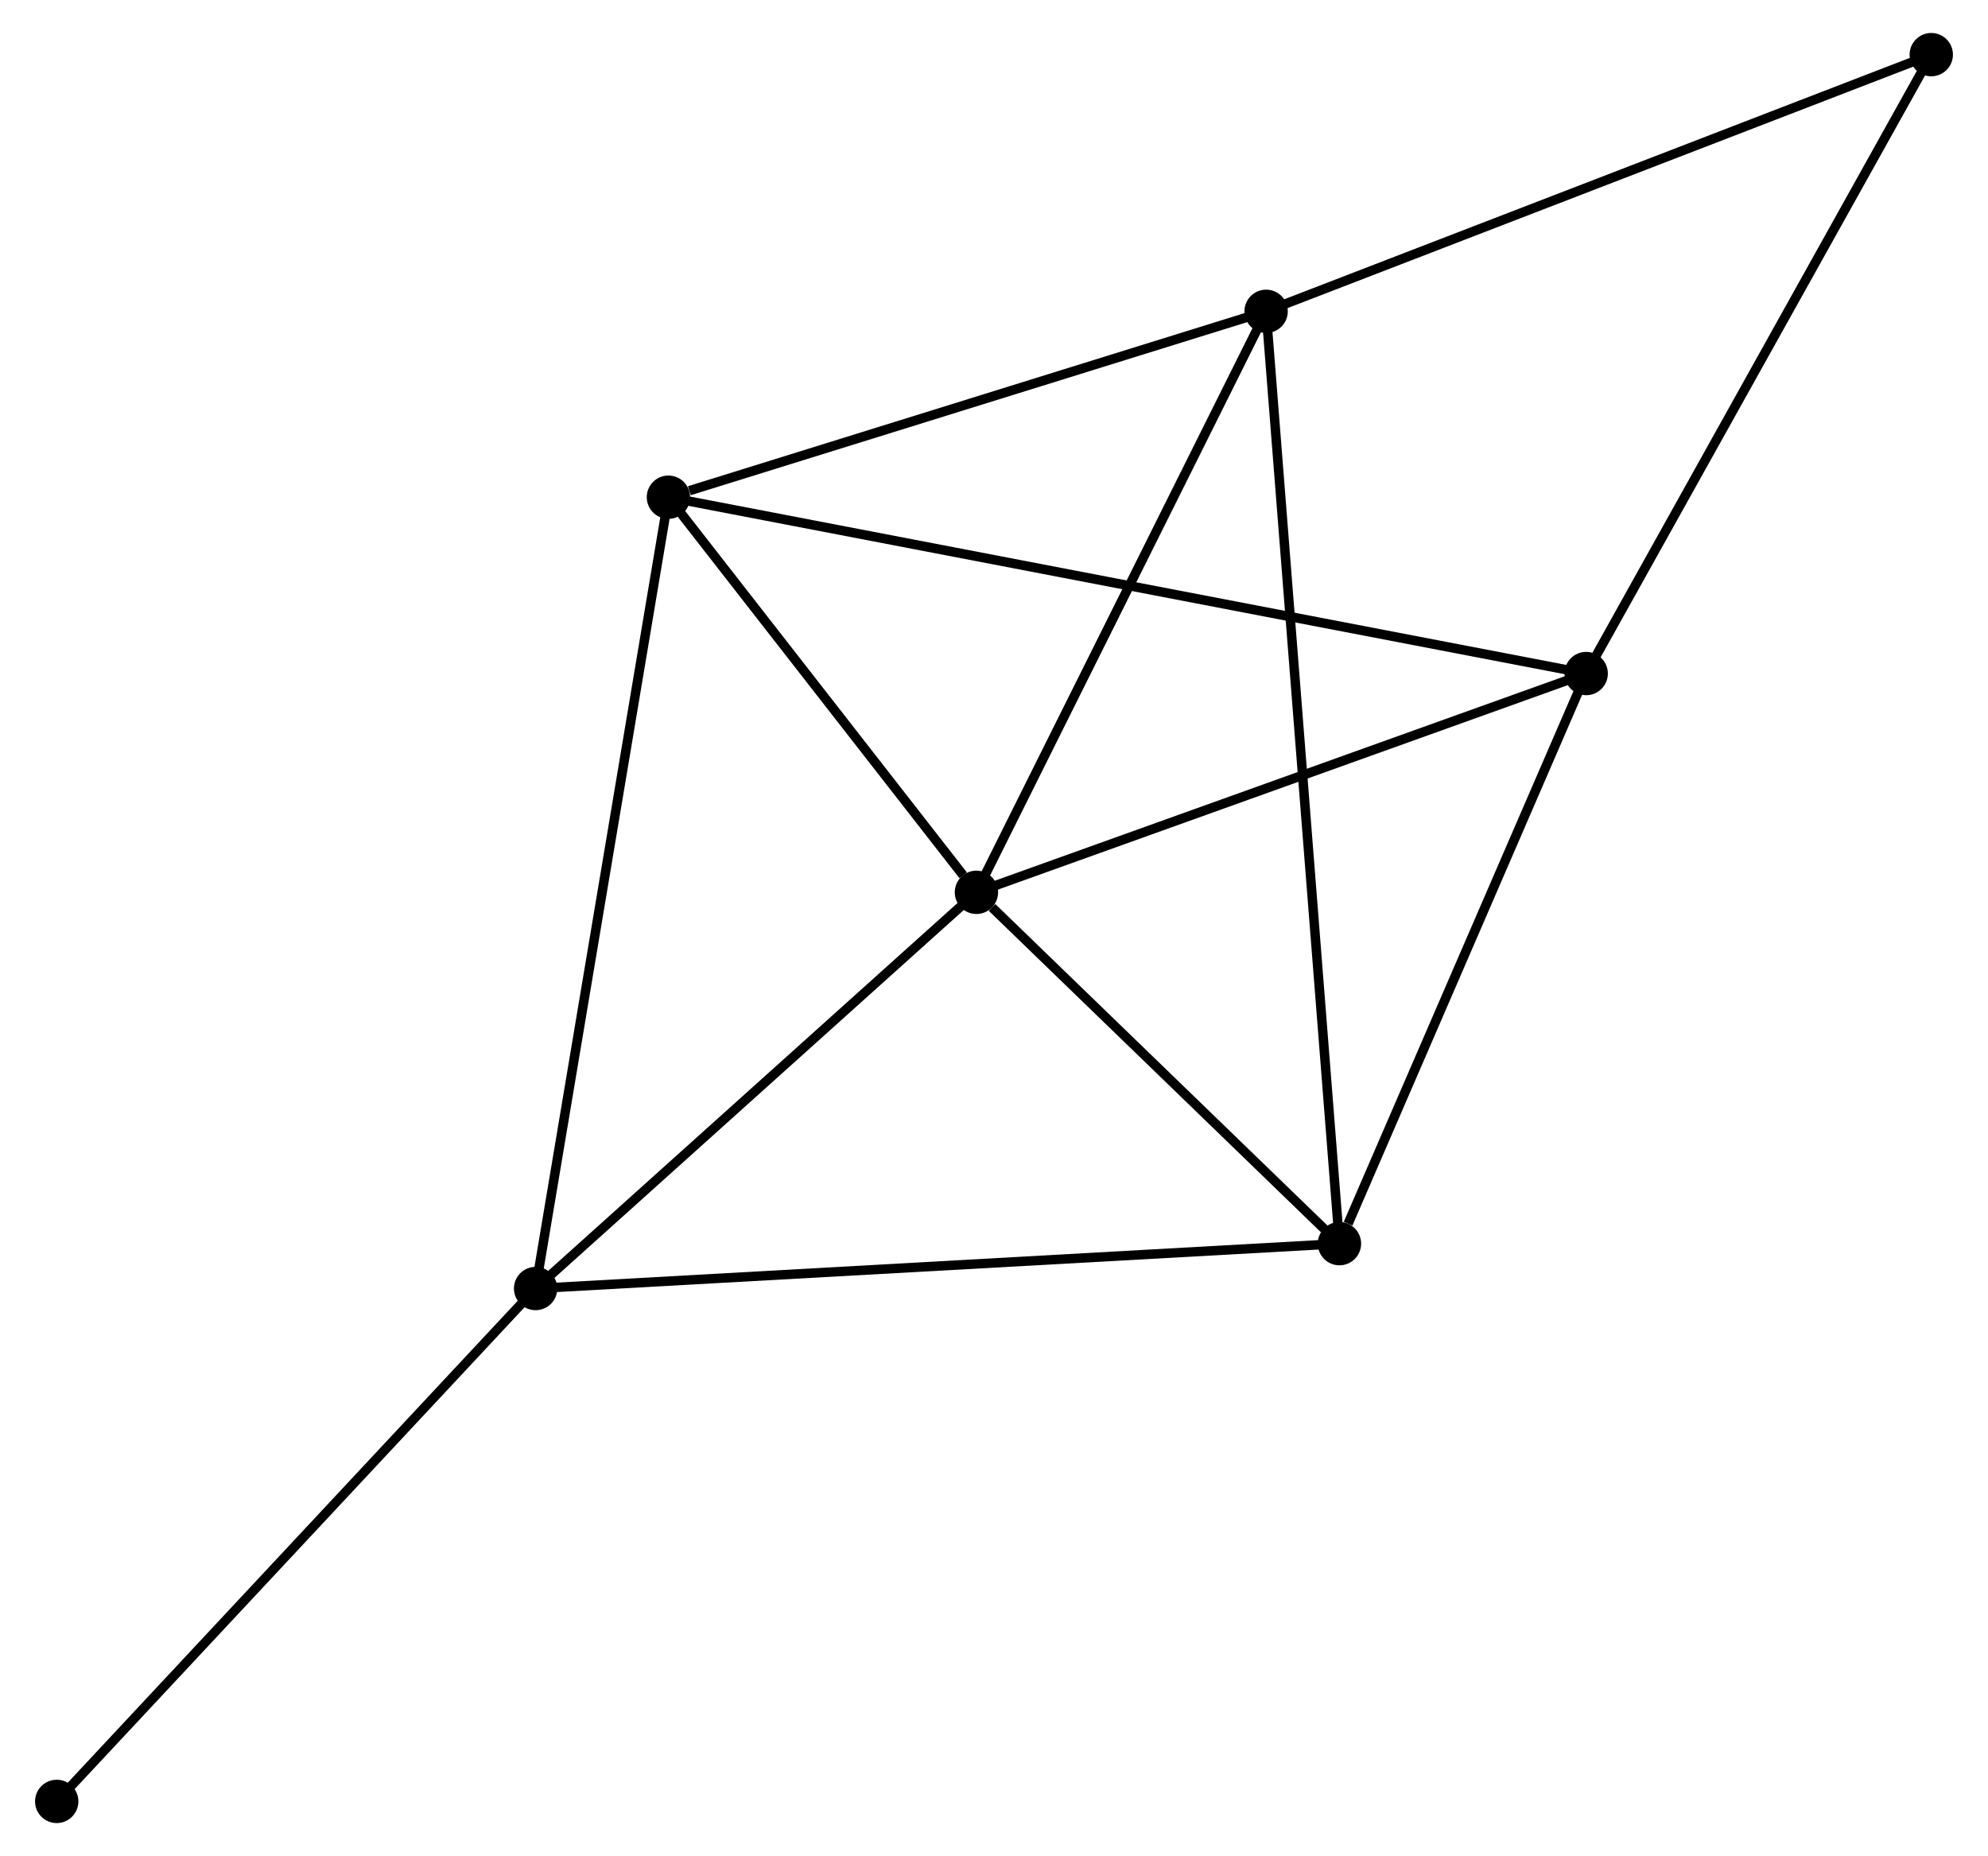 <?xml version="1.0" encoding="UTF-8" standalone="no"?>
<!DOCTYPE svg PUBLIC "-//W3C//DTD SVG 1.1//EN"
 "http://www.w3.org/Graphics/SVG/1.1/DTD/svg11.dtd">
<!-- Generated by graphviz version 2.36.0 (20140111.2315)
 -->
<!-- Title: %3 Pages: 1 -->
<svg width="211pt" height="197pt"
 viewBox="0.00 0.00 210.57 197.01" xmlns="http://www.w3.org/2000/svg" xmlns:xlink="http://www.w3.org/1999/xlink">
<g id="graph0" class="graph" transform="scale(1 1) rotate(0) translate(4 193.005)">
<title>%3</title>
<!-- 0 -->
<g id="node1" class="node"><title>0</title>
<ellipse fill="black" stroke="black" cx="99.42" cy="-98.292" rx="1.8" ry="1.8"/>
</g>
<!-- 1 -->
<g id="node2" class="node"><title>1</title>
<ellipse fill="black" stroke="black" cx="52.63" cy="-56.238" rx="1.8" ry="1.8"/>
</g>
<!-- 0&#45;&#45;1 -->
<g id="edge1" class="edge"><title>0&#45;&#45;1</title>
<path fill="none" stroke="black" d="M97.863,-96.893C90.759,-90.508 61.456,-64.171 54.241,-57.686"/>
</g>
<!-- 2 -->
<g id="node3" class="node"><title>2</title>
<ellipse fill="black" stroke="black" cx="164.141" cy="-121.514" rx="1.8" ry="1.8"/>
</g>
<!-- 0&#45;&#45;2 -->
<g id="edge2" class="edge"><title>0&#45;&#45;2</title>
<path fill="none" stroke="black" d="M101.287,-98.962C110.738,-102.353 153.211,-117.592 162.389,-120.886"/>
</g>
<!-- 3 -->
<g id="node4" class="node"><title>3</title>
<ellipse fill="black" stroke="black" cx="130.169" cy="-159.961" rx="1.8" ry="1.8"/>
</g>
<!-- 0&#45;&#45;3 -->
<g id="edge3" class="edge"><title>0&#45;&#45;3</title>
<path fill="none" stroke="black" d="M100.307,-100.071C104.797,-109.076 124.976,-149.546 129.336,-158.291"/>
</g>
<!-- 4 -->
<g id="node5" class="node"><title>4</title>
<ellipse fill="black" stroke="black" cx="137.952" cy="-61.001" rx="1.8" ry="1.8"/>
</g>
<!-- 0&#45;&#45;4 -->
<g id="edge4" class="edge"><title>0&#45;&#45;4</title>
<path fill="none" stroke="black" d="M101.075,-96.69C107.413,-90.556 130.092,-68.608 136.345,-62.556"/>
</g>
<!-- 5 -->
<g id="node6" class="node"><title>5</title>
<ellipse fill="black" stroke="black" cx="66.728" cy="-140.231" rx="1.8" ry="1.8"/>
</g>
<!-- 0&#45;&#45;5 -->
<g id="edge5" class="edge"><title>0&#45;&#45;5</title>
<path fill="none" stroke="black" d="M98.015,-100.094C92.638,-106.992 73.397,-131.676 68.092,-138.482"/>
</g>
<!-- 1&#45;&#45;4 -->
<g id="edge6" class="edge"><title>1&#45;&#45;4</title>
<path fill="none" stroke="black" d="M54.74,-56.356C66.544,-57.015 124.305,-60.239 135.916,-60.888"/>
</g>
<!-- 1&#45;&#45;5 -->
<g id="edge7" class="edge"><title>1&#45;&#45;5</title>
<path fill="none" stroke="black" d="M52.979,-58.315C54.929,-69.935 64.474,-126.797 66.392,-138.227"/>
</g>
<!-- 7 -->
<g id="node7" class="node"><title>7</title>
<ellipse fill="black" stroke="black" cx="1.8" cy="-1.8" rx="1.8" ry="1.8"/>
</g>
<!-- 1&#45;&#45;7 -->
<g id="edge8" class="edge"><title>1&#45;&#45;7</title>
<path fill="none" stroke="black" d="M51.374,-54.893C44.403,-47.427 10.526,-11.146 3.199,-3.299"/>
</g>
<!-- 2&#45;&#45;4 -->
<g id="edge9" class="edge"><title>2&#45;&#45;4</title>
<path fill="none" stroke="black" d="M163.385,-119.768C159.628,-111.087 142.973,-72.604 138.868,-63.119"/>
</g>
<!-- 2&#45;&#45;5 -->
<g id="edge10" class="edge"><title>2&#45;&#45;5</title>
<path fill="none" stroke="black" d="M162.106,-121.905C149.429,-124.341 81.397,-137.412 68.752,-139.842"/>
</g>
<!-- 6 -->
<g id="node8" class="node"><title>6</title>
<ellipse fill="black" stroke="black" cx="200.769" cy="-187.205" rx="1.8" ry="1.8"/>
</g>
<!-- 2&#45;&#45;6 -->
<g id="edge11" class="edge"><title>2&#45;&#45;6</title>
<path fill="none" stroke="black" d="M165.046,-123.138C170.07,-132.147 194.481,-175.928 199.761,-185.397"/>
</g>
<!-- 3&#45;&#45;4 -->
<g id="edge12" class="edge"><title>3&#45;&#45;4</title>
<path fill="none" stroke="black" d="M130.331,-157.894C131.344,-145.015 136.78,-75.902 137.79,-63.057"/>
</g>
<!-- 3&#45;&#45;5 -->
<g id="edge13" class="edge"><title>3&#45;&#45;5</title>
<path fill="none" stroke="black" d="M128.339,-159.392C119.237,-156.561 78.893,-144.014 68.949,-140.921"/>
</g>
<!-- 3&#45;&#45;6 -->
<g id="edge14" class="edge"><title>3&#45;&#45;6</title>
<path fill="none" stroke="black" d="M131.914,-160.634C141.682,-164.404 189.478,-182.848 199.085,-186.555"/>
</g>
</g>
</svg>
